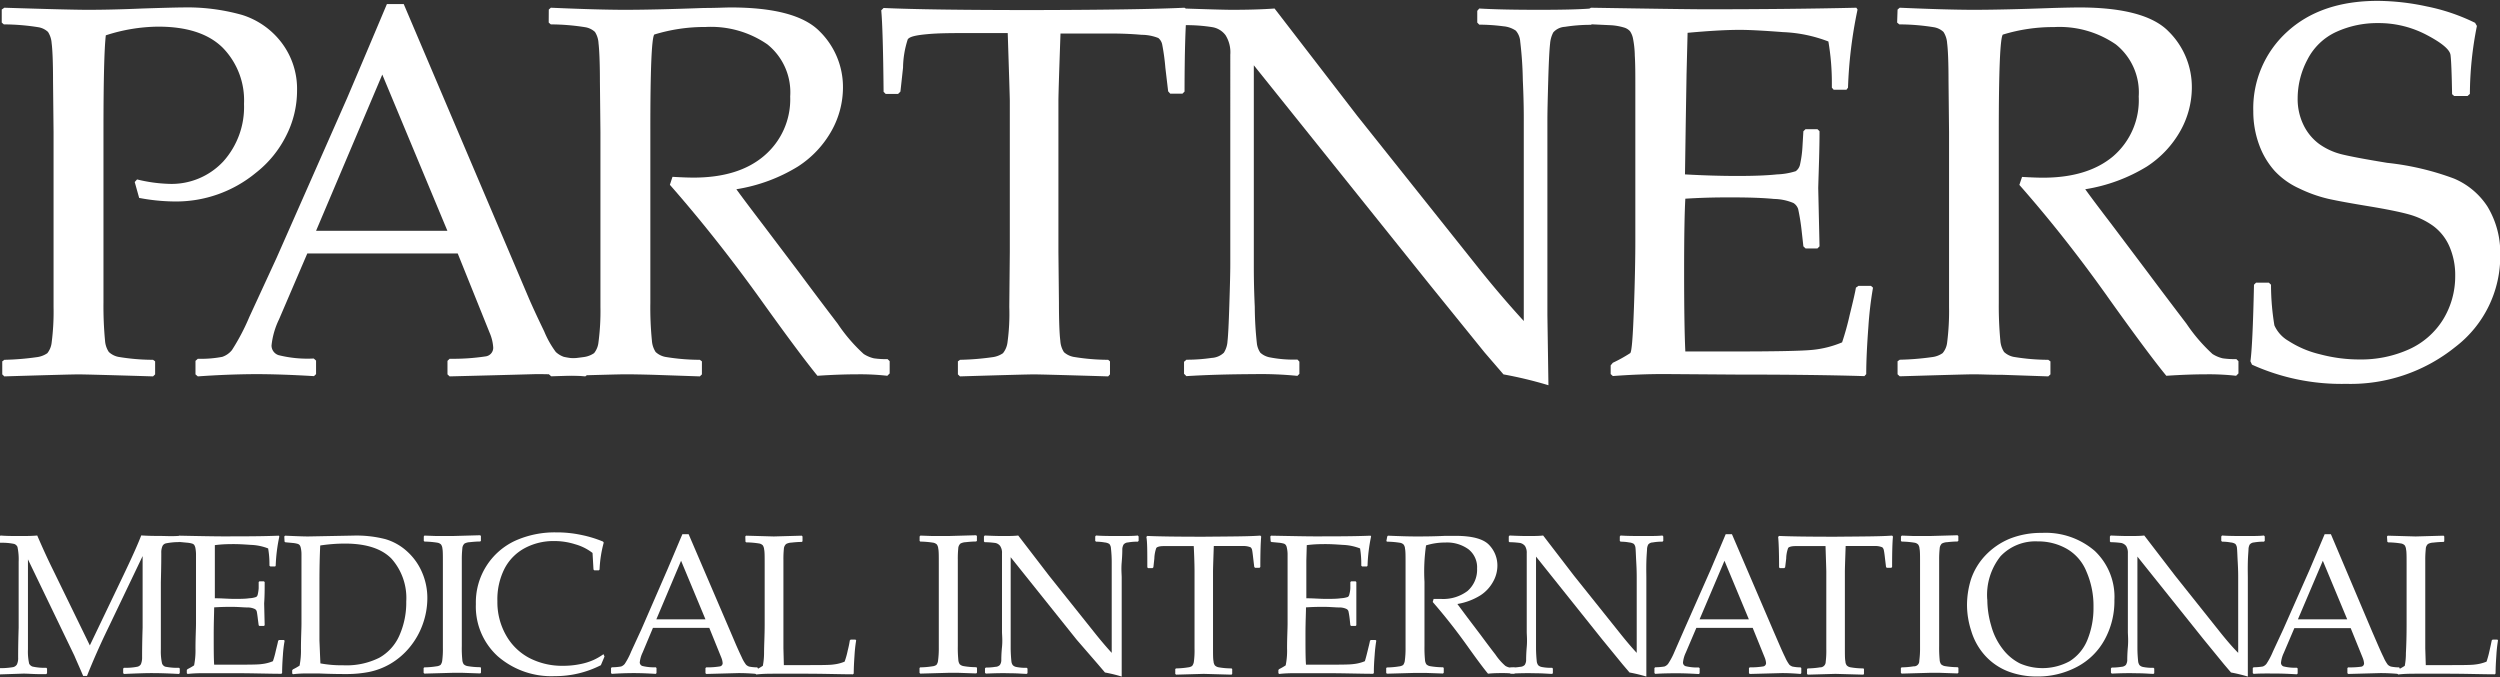 <svg id="Layer_1" data-name="Layer 1" xmlns="http://www.w3.org/2000/svg" viewBox="0 0 288 78.01"><rect x="0" y="0" width="288" height="78.01" fill="#333333" stroke="none"/><defs><style>.cls-1{fill:#fff;}</style></defs><title>PMI_4_WHITE</title><path class="cls-1" d="M35.47,67.09q7.53.24,9.59.24,2.81,0,6.3-.15c2.48-.08,4-.12,4.58-.12a23.26,23.26,0,0,1,6.92.86,9.14,9.14,0,0,1,4.53,3.17,8.8,8.8,0,0,1,1.8,5.56,11.44,11.44,0,0,1-1.26,5.2,12.49,12.49,0,0,1-3.5,4.27,14.42,14.42,0,0,1-9.32,3.29A22.69,22.69,0,0,1,51,89l-.51-1.83.27-.3a17.32,17.32,0,0,0,3.65.51,8.14,8.14,0,0,0,6.29-2.59,9.38,9.38,0,0,0,2.38-6.62,8.66,8.66,0,0,0-2.46-6.48q-2.47-2.43-7.46-2.42a20,20,0,0,0-6,1q-.27,2.3-.27,11.11V95.25l0,5.83a42.17,42.17,0,0,0,.18,4.36,2.66,2.66,0,0,0,.44,1.31,2.25,2.25,0,0,0,1.09.56,24.3,24.3,0,0,0,4,.34l.24.18v1.5l-.24.23q-7.62-.23-8.58-.23t-8.55.23l-.24-.23v-1.5l.24-.18a30.49,30.49,0,0,0,3.7-.3,2.75,2.75,0,0,0,1.25-.46,2.37,2.37,0,0,0,.5-1.22,27.66,27.66,0,0,0,.22-4.12l0-6.3V81.41l-.06-5.83c0-2.27-.07-3.74-.16-4.39a2.74,2.74,0,0,0-.42-1.31,2.14,2.14,0,0,0-1.09-.54,25.43,25.43,0,0,0-4-.33l-.24-.21V67.3Z" transform="translate(-34.97 -66.2)"/><path class="cls-1" d="M57.76,109.56l-.27-.23v-1.56l.27-.24a13,13,0,0,0,2.81-.22,2.42,2.42,0,0,0,1.12-.78,24.75,24.75,0,0,0,2-3.81l3.14-6.81,8.13-18.42q2.3-5.4,4.58-10.82h1.94l12.76,30,1.7,4c.5,1.14,1.07,2.36,1.72,3.7A10.94,10.94,0,0,0,99,106.75a2.65,2.65,0,0,0,.93.56,10,10,0,0,0,2.47.22l.24.24v1.56l-.24.23q-3.17-.27-5.71-.26-5,.14-9.92.26l-.25-.23v-1.56l.25-.24a25.11,25.11,0,0,0,4.18-.28,1,1,0,0,0,.84-1,5.09,5.09,0,0,0-.42-1.73l-3.67-9.12H70.37L67.11,103a9,9,0,0,0-.86,3,1.17,1.17,0,0,0,.8,1.11,13.74,13.74,0,0,0,4.06.39l.27.24v1.56l-.24.23q-3.85-.23-6.75-.23Q61.11,109.32,57.76,109.56ZM71.38,92.79H86.51l-7.5-18Z" transform="translate(-34.97 -66.2)"/><path class="cls-1" d="M98.19,67.3l.24-.21c3.65.16,6.48.24,8.52.24q3.38,0,9.11-.21c1.41,0,2.44-.06,3.08-.06q7.55,0,10.25,2.75a9,9,0,0,1,2.69,6.52,10.25,10.25,0,0,1-1.31,4.93,11.68,11.68,0,0,1-3.89,4.13A19.31,19.31,0,0,1,119.8,88q.84,1.17,3,4l4.25,5.62q2.06,2.78,4.42,5.87a18.86,18.86,0,0,0,3,3.49,3.69,3.69,0,0,0,1.18.5,9.46,9.46,0,0,0,1.57.09l.24.24v1.41l-.27.27a28.29,28.29,0,0,0-3.41-.17c-1.42,0-3,.06-4.64.17q-2.05-2.51-6.48-8.7-5.14-7.17-10.52-13.3l.3-.92c1,.06,1.84.09,2.42.09q5.17,0,8.1-2.48A8.53,8.53,0,0,0,126,77.31a7.07,7.07,0,0,0-2.63-6,11.43,11.43,0,0,0-7.12-2,19.7,19.7,0,0,0-5.91.87q-.46.66-.45,11.21V95.25l0,5.83a38.37,38.37,0,0,0,.18,4.36,2.73,2.73,0,0,0,.43,1.31,2.28,2.28,0,0,0,1.09.56,24.3,24.3,0,0,0,4,.34l.24.18v1.5l-.24.23-5.26-.18q-2.13-.06-3.32-.06-.92,0-8.55.23l-.24-.23v-1.5l.24-.18a30.48,30.48,0,0,0,3.7-.3,2.72,2.72,0,0,0,1.25-.46,2.37,2.37,0,0,0,.5-1.22,27.27,27.27,0,0,0,.23-4.12l0-6.3V81.41l-.06-5.83c0-2.27-.08-3.74-.16-4.39a2.68,2.68,0,0,0-.41-1.31,2.18,2.18,0,0,0-1.09-.54,25.65,25.65,0,0,0-4-.33l-.24-.21Z" transform="translate(-34.97 -66.2)"/><path class="cls-1" d="M171.43,67.09l.27.27q-.26,2.69-.27,9.39l-.24.24h-1.41l-.24-.27L169.22,74a24.73,24.73,0,0,0-.37-2.7,1.3,1.3,0,0,0-.44-.72,5.28,5.28,0,0,0-1.94-.37c-1.1-.1-2.33-.15-3.68-.15h-5.65c-.16,4.51-.24,7.11-.24,7.81V95.25l.06,5.83c0,2.25.07,3.71.16,4.38a2.68,2.68,0,0,0,.42,1.31,2.31,2.31,0,0,0,1.09.54,24.58,24.58,0,0,0,4,.34l.21.18v1.5l-.21.23q-7.66-.23-8.55-.23t-8.52.23l-.24-.23v-1.5l.24-.18a30.43,30.43,0,0,0,3.72-.3,2.73,2.73,0,0,0,1.23-.46,2.47,2.47,0,0,0,.52-1.22,24.34,24.34,0,0,0,.21-4.12l.06-6.3V77.82c0-.32-.08-2.92-.24-7.81h-4.45c-1.84,0-3.42,0-4.75.12s-2.11.28-2.32.61A11.05,11.05,0,0,0,139,74l-.3,2.75-.27.27H137l-.24-.24q-.07-7.21-.27-9.39l.27-.27q5.19.24,17.3.24Q166.44,67.33,171.43,67.09Z" transform="translate(-34.97 -66.2)"/><path class="cls-1" d="M171.64,109.53l-.27-.27v-1.38l.27-.24a20,20,0,0,0,2.92-.21,2.19,2.19,0,0,0,1.4-.6,2.77,2.77,0,0,0,.42-1.34q.11-.93.21-4.18c.07-2.17.11-3.73.11-4.66V72.5a3.7,3.7,0,0,0-.55-2.25,2.4,2.4,0,0,0-1.51-.92,18.88,18.88,0,0,0-3.25-.23l-.24-.24V67.45l.24-.27q4.12.14,5.41.15,3,0,5-.15l9.53,12.37,14,17.57q2.56,3.2,5.18,6.06V80.06c0-.72,0-2.25-.11-4.59A42.86,42.86,0,0,0,210.1,71a2.11,2.11,0,0,0-.51-1.27,3,3,0,0,0-1.41-.5,22.27,22.27,0,0,0-2.8-.19l-.23-.24V67.45l.23-.27c1.62.1,3.93.15,6.9.15q4.11,0,5.94-.15l.27.27v1.37l-.24.24a19,19,0,0,0-3,.23,1.93,1.93,0,0,0-1.34.64,3.29,3.29,0,0,0-.37,1.31c-.07.58-.15,2-.21,4.12s-.1,3.73-.1,4.69V94.25l0,8.23q.06,4,.12,8.1a46.6,46.6,0,0,0-5.18-1.25L206,106.81,199.68,99,179.41,73.72V96.65c0,.91,0,2.55.11,4.9a40.71,40.71,0,0,0,.25,4.28,2.44,2.44,0,0,0,.39,1,2.24,2.24,0,0,0,1,.52,14.07,14.07,0,0,0,3.27.27l.23.24v1.41l-.23.23a42.64,42.64,0,0,0-5-.2Q175,109.32,171.64,109.53Z" transform="translate(-34.97 -66.2)"/><path class="cls-1" d="M218,67.3l.24-.21q10.26.17,13.12.18,9.8,0,17.46-.18l.14.21a51.61,51.61,0,0,0-1.1,9l-.18.24h-1.47L246,76.3c0-.18,0-.34,0-.48a28.18,28.18,0,0,0-.4-4.84,16.27,16.27,0,0,0-5.22-1.08c-2.22-.17-3.88-.26-5-.26-1.57,0-3.59.12-6,.34l-.12,4.77-.09,5.48-.09,6.06c2.15.12,4.15.18,6,.18s3.36-.05,4.6-.18a8,8,0,0,0,2.16-.37,1.27,1.27,0,0,0,.49-.75,12.7,12.7,0,0,0,.28-2l.11-1.85.25-.24h1.37l.24.24c0,2.17-.09,4.36-.15,6.54l.15,6.72-.24.24h-1.37l-.25-.24-.2-1.79a24.6,24.6,0,0,0-.4-2.5,1.31,1.31,0,0,0-.54-.7,6,6,0,0,0-2.24-.47c-1.19-.12-2.83-.18-4.92-.18-1.15,0-2.93,0-5.3.15q-.14,2.51-.14,8.36,0,6.28.14,9.24h5.5q7.26,0,9.09-.18a11.77,11.77,0,0,0,3.47-.87,32.23,32.23,0,0,0,.88-3.18c.41-1.66.65-2.7.71-3.12l.29-.21h1.44l.24.21a42.16,42.16,0,0,0-.53,4.48c-.16,2.14-.25,4-.25,5.48l-.21.23c-3.79-.12-8.78-.18-14.94-.18l-8.13-.06q-2.85,0-5.91.23l-.25-.23v-1l.25-.3a16.78,16.78,0,0,0,2-1.11c.18-.15.31-1.89.43-5.23s.16-5.89.16-7.64v-11l0-6.78c0-1.47,0-2.67-.06-3.6a11.11,11.11,0,0,0-.21-2,2.28,2.28,0,0,0-.34-.83,1.49,1.49,0,0,0-.63-.41,6.84,6.84,0,0,0-1.48-.28L218.29,69l-.24-.21Z" transform="translate(-34.97 -66.2)"/><path class="cls-1" d="M253.57,67.3l.25-.21q5.47.24,8.52.24,3.38,0,9.11-.21,2.14-.06,3.08-.06c5,0,8.46.92,10.25,2.75a9,9,0,0,1,2.69,6.52,10.25,10.25,0,0,1-1.31,4.93,11.78,11.78,0,0,1-3.88,4.13A19.39,19.39,0,0,1,275.19,88c.56.78,1.56,2.12,3,4l4.23,5.62c1.38,1.85,2.86,3.81,4.43,5.87a19.34,19.34,0,0,0,3,3.49,3.8,3.8,0,0,0,1.18.5,9.55,9.55,0,0,0,1.57.09l.24.24v1.41l-.27.27a28.2,28.2,0,0,0-3.41-.17c-1.41,0-2.95.06-4.63.17q-2.06-2.51-6.48-8.7Q273,93.63,267.6,87.5l.31-.92c1,.06,1.84.09,2.41.09,3.44,0,6.15-.83,8.1-2.48a8.51,8.51,0,0,0,2.93-6.87,7.07,7.07,0,0,0-2.63-6,11.42,11.42,0,0,0-7.12-2,19.66,19.66,0,0,0-5.91.87q-.46.66-.46,11.21V95.25l0,5.83a43,43,0,0,0,.18,4.36,2.78,2.78,0,0,0,.43,1.31,2.29,2.29,0,0,0,1.09.56,24.38,24.38,0,0,0,4,.34l.25.18v1.5l-.25.23-5.25-.18c-1.41,0-2.52-.06-3.31-.06-.62,0-3.47.08-8.55.23l-.25-.23v-1.5l.25-.18a31,31,0,0,0,3.71-.3,2.67,2.67,0,0,0,1.23-.46,2.28,2.28,0,0,0,.52-1.22,28.56,28.56,0,0,0,.22-4.12l0-6.3V81.41l-.06-5.83c0-2.27-.07-3.74-.16-4.39a2.71,2.71,0,0,0-.42-1.31,2.13,2.13,0,0,0-1.09-.54,25.31,25.31,0,0,0-4-.33l-.25-.21Z" transform="translate(-34.97 -66.2)"/><path class="cls-1" d="M294.63,99l.24-.24h1.47l.25.24a28.85,28.85,0,0,0,.39,4.68,3.89,3.89,0,0,0,1.62,1.79,11.57,11.57,0,0,0,3.62,1.54,17.61,17.61,0,0,0,4.56.6,13.44,13.44,0,0,0,5.69-1.16,8.94,8.94,0,0,0,3.93-3.42A9.52,9.52,0,0,0,317.81,98a8.25,8.25,0,0,0-.68-3.44,5.8,5.8,0,0,0-1.88-2.35,8.83,8.83,0,0,0-2.77-1.31c-1-.28-2.57-.6-4.63-.94s-3.56-.61-4.68-.86a16,16,0,0,1-3.35-1.2,8.86,8.86,0,0,1-2.8-2,9.2,9.2,0,0,1-1.79-3,11.09,11.09,0,0,1-.68-3.87,11.9,11.9,0,0,1,3.89-9.16q3.89-3.57,10.43-3.57a27.47,27.47,0,0,1,5.66.64,22.58,22.58,0,0,1,5.57,1.89l.21.36a40.65,40.65,0,0,0-.81,7.83l-.27.24h-1.54l-.24-.21q-.06-3.58-.18-4.51t-2.72-2.3a11.79,11.79,0,0,0-5.64-1.38,11.34,11.34,0,0,0-4.77,1,7,7,0,0,0-3.35,3.2,9.56,9.56,0,0,0-1.13,4.45,6.8,6.8,0,0,0,.69,3.12,5.93,5.93,0,0,0,1.78,2.15,7.59,7.59,0,0,0,2.54,1.18c1,.25,2.74.58,5.31,1a31.49,31.49,0,0,1,7.69,1.81A8.56,8.56,0,0,1,321.53,90,10.34,10.34,0,0,1,323,95.57a13.16,13.16,0,0,1-5.19,10.61,19.21,19.21,0,0,1-12.56,4.24,25,25,0,0,1-10.85-2.21l-.18-.39Q294.48,105.95,294.63,99Z" transform="translate(-34.97 -66.2)"/><path class="cls-1" d="M55.62,127.93l.11.09v.56l-.09.07a7.66,7.66,0,0,0-1.53.14.59.59,0,0,0-.41.29,1.8,1.8,0,0,0-.15.81c0,.41,0,1.54-.05,3.41v5.18c0,.75,0,1.58,0,2.53a6.44,6.44,0,0,0,.14,1.63A.64.64,0,0,0,54,143a6.88,6.88,0,0,0,1.59.13l.09.08v.54l-.11.09c-1.21-.07-2.27-.1-3.18-.1q-.92,0-3.13.1l-.1-.09v-.53l.09-.09a7,7,0,0,0,1.53-.12.64.64,0,0,0,.42-.29,2,2,0,0,0,.14-.82c0-.42,0-1.55.06-3.4v-8.24l-3.87,8.09q-1.46,3-2.54,5.72h-.44c-.42-1-.76-1.73-1-2.31l-5.36-11.12v7.83c0,.73,0,1.57,0,2.53a6.49,6.49,0,0,0,.14,1.66.71.71,0,0,0,.39.33,6.43,6.43,0,0,0,1.59.14l.08.09v.54l-.1.1-.72,0c-.74,0-1.37-.06-1.91-.06l-2.68.09-.09-.09v-.53l.09-.1a8.28,8.28,0,0,0,1.52-.12.69.69,0,0,0,.42-.31,1.68,1.68,0,0,0,.14-.79c0-.4,0-1.53.06-3.44v-5.13c0-.68,0-1.52,0-2.49a6.87,6.87,0,0,0-.14-1.69.66.66,0,0,0-.38-.34,6.6,6.6,0,0,0-1.59-.13l-.09-.09V128l.11-.11c.51.05,1.21.06,2.08.06s1.54,0,2.15-.06c.63,1.46,1.23,2.77,1.81,3.94l4.25,8.72,3.83-8q1.55-3.24,2.09-4.67c.72.05,1.42.06,2.11.06S54.77,128,55.62,127.93Z" transform="translate(-34.97 -66.2)"/><path class="cls-1" d="M55.53,128l.09-.09q3.84.08,4.92.08c2.45,0,4.63,0,6.55-.08l.06.09a19.14,19.14,0,0,0-.42,3.37l-.06.09h-.55l-.11-.09a1.08,1.08,0,0,0,0-.18,10.25,10.25,0,0,0-.15-1.81,6,6,0,0,0-2-.41c-.83-.06-1.46-.09-1.88-.09-.58,0-1.34,0-2.26.12l0,1.79,0,2.05,0,2.28c.81,0,1.55.07,2.23.07s1.26,0,1.72-.07a2.76,2.76,0,0,0,.81-.15.43.43,0,0,0,.18-.28,4.57,4.57,0,0,0,.11-.73l0-.71.08-.08h.52l.09.08c0,.83,0,1.64-.06,2.46l.06,2.52-.09.08h-.52l-.08-.08-.09-.68c-.06-.53-.11-.82-.14-.94a.47.47,0,0,0-.21-.25,1.92,1.92,0,0,0-.84-.18c-.44,0-1.06-.07-1.85-.07-.43,0-1.09,0-2,.06,0,.63-.05,1.67-.05,3.13s0,2.72.05,3.47h2.06c1.81,0,3,0,3.41-.07a4.56,4.56,0,0,0,1.3-.33,9.83,9.83,0,0,0,.33-1.19c.15-.62.25-1,.27-1.17l.12-.08h.54l.09.08a14,14,0,0,0-.2,1.67q-.09,1.21-.09,2.05l-.08.09c-1.42,0-3.3-.07-5.6-.07l-3,0c-.71,0-1.44,0-2.21.09l-.09-.09v-.37l.09-.1a6.77,6.77,0,0,0,.75-.43,8.88,8.88,0,0,0,.16-1.95c0-1.25.06-2.21.06-2.87v-6.66c0-.56,0-1,0-1.35a4.2,4.2,0,0,0-.08-.74,1.09,1.09,0,0,0-.13-.31.56.56,0,0,0-.24-.15,2.87,2.87,0,0,0-.55-.1l-.85-.08-.09-.07Z" transform="translate(-34.97 -66.2)"/><path class="cls-1" d="M67.72,128l.09-.09c1.29.06,2.17.09,2.64.09l5.25-.1a13.37,13.37,0,0,1,3.67.41,6.36,6.36,0,0,1,2.55,1.46,6.85,6.85,0,0,1,1.69,2.41,7.39,7.39,0,0,1,.59,2.93,8.89,8.89,0,0,1-.53,3,8.76,8.76,0,0,1-1.5,2.65,8.37,8.37,0,0,1-2.21,1.9,8.08,8.08,0,0,1-2.48.95,13.5,13.5,0,0,1-2.54.24c-.58,0-1.68,0-3.3-.07l-1.05,0c-.51,0-1.14,0-1.87.09l-.09-.09v-.37l.09-.1a7.27,7.27,0,0,0,.76-.43,8.91,8.91,0,0,0,.16-1.95c0-1.25.06-2.21.06-2.87v-6.66c0-.56,0-1,0-1.35a3.29,3.29,0,0,0-.08-.74.78.78,0,0,0-.13-.31.49.49,0,0,0-.24-.15,3,3,0,0,0-.55-.1l-.86-.08-.09-.07Zm4.15,14.62a13.34,13.34,0,0,0,2.63.22,8.44,8.44,0,0,0,4.17-.87A5.44,5.44,0,0,0,81,139.36a9.3,9.3,0,0,0,.77-3.86,6.81,6.81,0,0,0-1.69-4.93q-1.69-1.74-5.33-1.75a19.08,19.08,0,0,0-2.89.22c-.06,1.23-.09,2.61-.09,4.15v3.52l0,3.29C71.8,140.66,71.83,141.52,71.88,142.6Z" transform="translate(-34.97 -66.2)"/><path class="cls-1" d="M83.86,127.9l1.4.05c.92,0,1.52,0,1.81,0l3.22-.09.08.09v.56l-.08.07a11.15,11.15,0,0,0-1.2.08,1.37,1.37,0,0,0-.61.16.82.82,0,0,0-.25.57,11.59,11.59,0,0,0-.06,1.27l0,2.57v7.37a13.15,13.15,0,0,0,.06,1.63,1,1,0,0,0,.16.49.87.87,0,0,0,.41.21,8.76,8.76,0,0,0,1.5.13l.08.07v.56l-.08.09-2-.07c-.52,0-.94,0-1.24,0l-3.2.09-.09-.09v-.56l.09-.07a9.56,9.56,0,0,0,1.39-.12,1,1,0,0,0,.47-.16,1,1,0,0,0,.19-.46,10.22,10.22,0,0,0,.08-1.54v-7.55l0-2.19c0-.85,0-1.41-.05-1.64a1,1,0,0,0-.16-.49.78.78,0,0,0-.41-.21,10.39,10.39,0,0,0-1.49-.13l-.09-.07V128Z" transform="translate(-34.97 -66.2)"/><path class="cls-1" d="M104.61,141.83l-.42,1a11.56,11.56,0,0,1-5.31,1.26,9.4,9.4,0,0,1-6.57-2.29,7.73,7.73,0,0,1-2.52-6,7.82,7.82,0,0,1,4.58-7.33,11.1,11.1,0,0,1,4.64-.94,13.65,13.65,0,0,1,3,.31,13.34,13.34,0,0,1,2.43.75l.08.12a13.94,13.94,0,0,0-.48,3.1l-.08.09h-.53l-.09-.09-.11-1.91a5.81,5.81,0,0,0-2-1,7.85,7.85,0,0,0-2.41-.37,7,7,0,0,0-3.39.81,5.61,5.61,0,0,0-2.33,2.35,7.83,7.83,0,0,0-.83,3.77,7.7,7.7,0,0,0,1,3.93,6.62,6.62,0,0,0,2.66,2.6,8.21,8.21,0,0,0,3.94.91,9.54,9.54,0,0,0,1.92-.19,7,7,0,0,0,1.53-.47,6.56,6.56,0,0,0,1.17-.68Z" transform="translate(-34.97 -66.2)"/><path class="cls-1" d="M105.46,143.83l-.1-.09v-.59l.1-.08a6.28,6.28,0,0,0,1.06-.09,1,1,0,0,0,.42-.3,8,8,0,0,0,.74-1.42l1.18-2.56,3-6.9c.58-1.35,1.14-2.7,1.72-4.06h.72L119.13,139l.64,1.5c.19.43.4.9.64,1.4a4.12,4.12,0,0,0,.51.88,1,1,0,0,0,.35.21,4.75,4.75,0,0,0,.92.09l.09.08v.59l-.09.09c-.79-.07-1.5-.1-2.14-.1l-3.72.1-.09-.09v-.59l.09-.08a9.07,9.07,0,0,0,1.57-.11.38.38,0,0,0,.32-.38,2.11,2.11,0,0,0-.16-.65l-1.38-3.41h-6.49L109,141.37a3.44,3.44,0,0,0-.33,1.14.44.44,0,0,0,.3.41,5.41,5.41,0,0,0,1.53.15l.1.08v.59l-.09.09c-1-.06-1.81-.09-2.53-.09S106.3,143.77,105.46,143.83Zm5.12-6.28h5.66l-2.81-6.75Z" transform="translate(-34.97 -66.2)"/><path class="cls-1" d="M120.83,128l.08-.09,3.2.09,3.22-.09.09.09v.56l-.09.07a11,11,0,0,0-1.19.08,1.36,1.36,0,0,0-.61.16.82.82,0,0,0-.26.57,11.78,11.78,0,0,0-.05,1.27l0,2.57v5c0,1.23,0,2.1,0,2.6l.05,1.94h2.28c1.83,0,3,0,3.42-.07a4.6,4.6,0,0,0,1.3-.33,8.92,8.92,0,0,0,.36-1.29,11.79,11.79,0,0,0,.24-1.16l.1-.09h.55l.08.09a16.41,16.41,0,0,0-.19,1.73c-.06.87-.09,1.56-.09,2.09l-.09.09c-1.41,0-3.28-.07-5.58-.07l-3.28,0c-.75,0-1.5,0-2.28.09l-.09-.09v-.37l.09-.1a7.78,7.78,0,0,0,.76-.44,8.07,8.07,0,0,0,.14-1.46c0-.91.07-2,.07-3.29v-4.81l0-2.19c0-.85,0-1.41-.06-1.64a1,1,0,0,0-.16-.49.78.78,0,0,0-.41-.21,10.52,10.52,0,0,0-1.5-.13l-.08-.07Z" transform="translate(-34.97 -66.2)"/><path class="cls-1" d="M141,127.9l1.4.05c.92,0,1.52,0,1.8,0l3.22-.09.09.09v.56l-.09.07a11,11,0,0,0-1.19.08,1.43,1.43,0,0,0-.62.16.82.82,0,0,0-.25.57,11.77,11.77,0,0,0-.05,1.27l0,2.57v7.37a14.57,14.57,0,0,0,.06,1.63,1,1,0,0,0,.16.49.86.86,0,0,0,.41.21,8.64,8.64,0,0,0,1.49.13l.09.07v.56l-.09.09-2-.07c-.53,0-.95,0-1.25,0l-3.2.09-.08-.09v-.56l.08-.07a9.46,9.46,0,0,0,1.39-.12,1,1,0,0,0,.47-.16.92.92,0,0,0,.19-.46,10.71,10.71,0,0,0,.09-1.54v-7.55l0-2.19c0-.85,0-1.41-.06-1.64a1,1,0,0,0-.16-.49.83.83,0,0,0-.41-.21,10.53,10.53,0,0,0-1.5-.13l-.08-.07V128Z" transform="translate(-34.97 -66.2)"/><path class="cls-1" d="M148.54,143.8l-.1-.1v-.51l.1-.09a6.09,6.09,0,0,0,1.09-.08.74.74,0,0,0,.53-.22,1,1,0,0,0,.16-.5c0-.22,0-.75.08-1.56s0-1.4,0-1.75v-9.05a1.39,1.39,0,0,0-.21-.84.91.91,0,0,0-.56-.35,10,10,0,0,0-1.22-.09l-.09-.08V128l.09-.11c1,.05,1.7.06,2,.06.75,0,1.38,0,1.86-.06l3.57,4.65,5.26,6.59c.63.79,1.28,1.56,1.94,2.28v-8.68c0-.27,0-.84,0-1.72a14.53,14.53,0,0,0-.09-1.66.82.82,0,0,0-.19-.49,1.22,1.22,0,0,0-.53-.17,5.83,5.83,0,0,0-1-.09l-.09-.09V128l.09-.11c.61.05,1.47.06,2.58.06s1.77,0,2.23-.06l.1.11v.51l-.09.09a6.22,6.22,0,0,0-1.14.09.7.7,0,0,0-.51.25,1.26,1.26,0,0,0-.14.48c0,.22,0,.74-.07,1.56s0,1.4,0,1.75v8.41c0,1,0,2,0,3a17.4,17.4,0,0,0-1.93-.47l-.8-.94L159,139.89l-7.6-9.5V139c0,.35,0,1,0,1.84a15.67,15.67,0,0,0,.09,1.6.89.89,0,0,0,.15.38.75.75,0,0,0,.38.21,5.24,5.24,0,0,0,1.23.1l.09.09v.53l-.09.08c-.39,0-1-.07-1.88-.07C150.35,143.73,149.38,143.76,148.54,143.8Z" transform="translate(-34.97 -66.2)"/><path class="cls-1" d="M180.16,127.9l.1.11c-.06.66-.1,1.84-.1,3.51l-.09.09h-.52l-.09-.1-.12-1c-.06-.56-.11-.9-.14-1a.55.55,0,0,0-.16-.26,2.17,2.17,0,0,0-.73-.15c-.41,0-.87,0-1.38,0H174.8c-.06,1.69-.09,2.66-.09,2.91v6.53l0,2.19c0,.84,0,1.4.06,1.65a.88.88,0,0,0,.16.48.82.82,0,0,0,.41.21,8.8,8.8,0,0,0,1.5.13l.08.07v.56l-.08.09-3.2-.09-3.19.09-.09-.09v-.56l.09-.07a9.41,9.41,0,0,0,1.39-.12,1,1,0,0,0,.46-.16,1,1,0,0,0,.2-.46,9.43,9.43,0,0,0,.08-1.54l0-2.37v-6.53c0-.12,0-1.09-.09-2.91h-1.67c-.69,0-1.28,0-1.78,0s-.79.1-.87.23a4,4,0,0,0-.22,1.21l-.11,1-.1.1h-.51l-.09-.09c0-1.79,0-3-.11-3.51l.11-.11q1.95.09,6.49.09C176.75,128,178.91,128,180.16,127.9Z" transform="translate(-34.97 -66.2)"/><path class="cls-1" d="M181.31,128l.09-.09c2.57.05,4.2.08,4.92.08,2.44,0,4.63,0,6.54-.08l.06.09a19.18,19.18,0,0,0-.41,3.37l-.07.09h-.55l-.1-.09c0-.06,0-.13,0-.18a11,11,0,0,0-.14-1.81,6.07,6.07,0,0,0-2-.41c-.84-.06-1.46-.09-1.88-.09-.59,0-1.34,0-2.26.12l-.05,1.79,0,2.05,0,2.28c.81,0,1.56.07,2.23.07s1.27,0,1.74-.07a2.94,2.94,0,0,0,.81-.15.42.42,0,0,0,.17-.28,3.34,3.34,0,0,0,.12-.73l0-.71.09-.08h.52l.08.08c0,.83,0,1.64,0,2.46l0,2.52-.08.08h-.52l-.09-.08-.07-.68a9,9,0,0,0-.15-.94.46.46,0,0,0-.21-.25,1.84,1.84,0,0,0-.83-.18c-.46,0-1.06-.07-1.85-.07-.44,0-1.09,0-2,.06,0,.63-.06,1.67-.06,3.13s0,2.72.06,3.47h2.06c1.81,0,2.94,0,3.41-.07a4.67,4.67,0,0,0,1.31-.33c.06-.17.17-.57.32-1.19s.25-1,.27-1.17l.1-.08h.55l.08.08a16.07,16.07,0,0,0-.19,1.67q-.1,1.21-.09,2.05l-.09.09c-1.42,0-3.29-.07-5.6-.07l-3,0c-.72,0-1.46,0-2.22.09l-.09-.09v-.37l.09-.1a6.69,6.69,0,0,0,.75-.43,8.3,8.3,0,0,0,.16-1.95c0-1.25.06-2.21.06-2.87v-6.66c0-.56,0-1,0-1.35a3.51,3.51,0,0,0-.09-.74.7.7,0,0,0-.13-.31.47.47,0,0,0-.23-.15,3.18,3.18,0,0,0-.56-.1l-.85-.08-.09-.07Z" transform="translate(-34.97 -66.2)"/><path class="cls-1" d="M194.78,128l.08-.09c1.37.06,2.43.09,3.2.09s2,0,3.41-.07l1.16,0q2.83,0,3.84,1a3.41,3.41,0,0,1,1,2.44,3.75,3.75,0,0,1-.5,1.85,4.36,4.36,0,0,1-1.45,1.56,7.28,7.28,0,0,1-2.66,1l1.13,1.52,1.59,2.1c.51.69,1.06,1.43,1.66,2.2a6.58,6.58,0,0,0,1.15,1.31,1.56,1.56,0,0,0,.44.18,3,3,0,0,0,.59,0l.08.09v.53l-.1.1a10.94,10.94,0,0,0-1.28-.07c-.53,0-1.1,0-1.73.07q-.78-.94-2.43-3.26c-1.28-1.79-2.6-3.46-3.94-5l.1-.35c.4,0,.7,0,.91,0a4.66,4.66,0,0,0,3-.92,3.24,3.24,0,0,0,1.1-2.58,2.64,2.64,0,0,0-1-2.23,4.2,4.2,0,0,0-2.66-.77,7.36,7.36,0,0,0-2.22.33,21.29,21.29,0,0,0-.18,4.2v5.19l0,2.19a14.76,14.76,0,0,0,.06,1.63,1,1,0,0,0,.16.49.83.83,0,0,0,.41.21,8.93,8.93,0,0,0,1.5.13l.09.07v.56l-.09.09-2-.07c-.53,0-.94,0-1.25,0l-3.21.09-.08-.09v-.56l.08-.07a9.39,9.39,0,0,0,1.4-.12,1.07,1.07,0,0,0,.47-.16,1.06,1.06,0,0,0,.19-.46,10.63,10.63,0,0,0,.09-1.54v-7.55l0-2.19c0-.85,0-1.41-.06-1.64a.89.89,0,0,0-.16-.49.74.74,0,0,0-.41-.21,10.3,10.3,0,0,0-1.5-.13l-.08-.07Z" transform="translate(-34.97 -66.2)"/><path class="cls-1" d="M209,143.8l-.1-.1v-.51l.1-.09a6.2,6.2,0,0,0,1.09-.08.79.79,0,0,0,.53-.22,1.1,1.1,0,0,0,.16-.5c0-.22,0-.75.07-1.56s0-1.4,0-1.75v-9.05a1.44,1.44,0,0,0-.2-.84,1,1,0,0,0-.56-.35,10.15,10.15,0,0,0-1.22-.09l-.09-.08V128l.09-.11c1,.05,1.7.06,2,.06.77,0,1.39,0,1.87-.06l3.57,4.65,5.27,6.59c.63.79,1.27,1.56,1.94,2.28v-8.68c0-.27,0-.84-.05-1.72s-.06-1.43-.09-1.66a.82.82,0,0,0-.19-.49,1.19,1.19,0,0,0-.53-.17,5.73,5.73,0,0,0-1-.09l-.09-.09V128l.09-.11c.6.05,1.47.06,2.58.06s1.77,0,2.24-.06l.1.11v.51l-.09.09a6,6,0,0,0-1.13.09.68.68,0,0,0-.52.25,1.27,1.27,0,0,0-.13.48c0,.22-.06.74-.08,1.56s0,1.4,0,1.75v5.32l0,3.09c0,1,0,2,0,3a18.21,18.21,0,0,0-1.94-.47l-.8-.94-2.38-2.91-7.59-9.5V139c0,.35,0,1,0,1.84a15.9,15.9,0,0,0,.09,1.6,1,1,0,0,0,.15.38.78.78,0,0,0,.38.21,5.36,5.36,0,0,0,1.24.1l.08.09v.53l-.08.08c-.4,0-1-.07-1.89-.07C210.78,143.73,209.81,143.76,209,143.8Z" transform="translate(-34.97 -66.2)"/><path class="cls-1" d="M225.66,143.83l-.1-.09v-.59l.1-.08a6.54,6.54,0,0,0,1.06-.09,1,1,0,0,0,.41-.3,8.19,8.19,0,0,0,.75-1.42L229,138.7l3.05-6.9c.57-1.35,1.15-2.7,1.72-4.06h.72L239.32,139l.65,1.5c.19.43.39.9.64,1.4a4.23,4.23,0,0,0,.5.88,1,1,0,0,0,.36.21,4.64,4.64,0,0,0,.92.09l.09.08v.59l-.09.09c-.79-.07-1.5-.1-2.13-.1l-3.72.1-.09-.09v-.59l.09-.08a9.3,9.3,0,0,0,1.57-.11.39.39,0,0,0,.31-.38,2.1,2.1,0,0,0-.16-.65l-1.38-3.41h-6.49l-1.22,2.86a3.39,3.39,0,0,0-.32,1.14.44.44,0,0,0,.29.41,5.43,5.43,0,0,0,1.53.15l.1.08v.59l-.09.09c-1-.06-1.81-.09-2.53-.09S226.5,143.77,225.66,143.83Zm5.1-6.28h5.68l-2.81-6.75Z" transform="translate(-34.97 -66.2)"/><path class="cls-1" d="M252.94,127.9l.1.11c-.07.66-.1,1.84-.1,3.51l-.09.09h-.53l-.08-.1-.12-1c-.06-.56-.12-.9-.15-1a.58.58,0,0,0-.16-.26,2.06,2.06,0,0,0-.73-.15c-.41,0-.87,0-1.37,0h-2.12c-.06,1.69-.09,2.66-.09,2.91v6.53l0,2.19c0,.84,0,1.4.06,1.65a.82.82,0,0,0,.16.48.79.79,0,0,0,.41.21,8.65,8.65,0,0,0,1.5.13l.07.07v.56l-.07.09-3.21-.09-3.19.09-.09-.09v-.56l.09-.07a9.54,9.54,0,0,0,1.4-.12.63.63,0,0,0,.66-.62,10.69,10.69,0,0,0,.07-1.54l0-2.37v-6.53q0-.18-.09-2.91h-1.66c-.69,0-1.28,0-1.78,0s-.8.1-.87.23a3.73,3.73,0,0,0-.22,1.21l-.12,1-.1.1h-.51l-.09-.09c0-1.79-.05-3-.11-3.51l.11-.11q1.94.09,6.48.09C249.53,128,251.7,128,252.94,127.9Z" transform="translate(-34.97 -66.2)"/><path class="cls-1" d="M254.06,127.9l1.39.05c.93,0,1.52,0,1.81,0l3.22-.09.09.09v.56l-.09.07a11.14,11.14,0,0,0-1.19.08,1.41,1.41,0,0,0-.62.16.86.86,0,0,0-.25.57,11.62,11.62,0,0,0-.06,1.27v9.94a14.75,14.75,0,0,0,.06,1.63,1,1,0,0,0,.16.49.9.9,0,0,0,.41.21,8.93,8.93,0,0,0,1.5.13l.09.07v.56l-.09.09-2-.07c-.53,0-.94,0-1.25,0l-3.2.09-.09-.09v-.56l.09-.07a9.34,9.34,0,0,0,1.38-.12.6.6,0,0,0,.65-.62,10.82,10.82,0,0,0,.09-1.54v-7.55l0-2.19c0-.85,0-1.41-.06-1.64a.89.89,0,0,0-.16-.49.75.75,0,0,0-.41-.21,10.25,10.25,0,0,0-1.48-.13l-.09-.07V128Z" transform="translate(-34.97 -66.2)"/><path class="cls-1" d="M261.57,136a10,10,0,0,1,.48-3.13,7.48,7.48,0,0,1,1.65-2.7,8.2,8.2,0,0,1,2.79-1.91,9.72,9.72,0,0,1,3.71-.67,8.65,8.65,0,0,1,6.08,2.07,7.29,7.29,0,0,1,2.27,5.67,9.2,9.2,0,0,1-1.12,4.55,7.69,7.69,0,0,1-3.17,3.13,9.59,9.59,0,0,1-4.65,1.12,9.09,9.09,0,0,1-3.37-.61,7,7,0,0,1-2.61-1.82,7.4,7.4,0,0,1-1.57-2.81A9.75,9.75,0,0,1,261.57,136Zm2.34-.74a10.64,10.64,0,0,0,.44,3,7.56,7.56,0,0,0,1.32,2.69,5.75,5.75,0,0,0,2,1.68,6.54,6.54,0,0,0,5.71-.25,5.16,5.16,0,0,0,2.06-2.47,9.66,9.66,0,0,0,.7-3.77,9.86,9.86,0,0,0-.81-4.09,5.28,5.28,0,0,0-2.29-2.64,6.61,6.61,0,0,0-3.31-.84,5.53,5.53,0,0,0-4.29,1.7A7.16,7.16,0,0,0,263.9,135.27Z" transform="translate(-34.97 -66.2)"/><path class="cls-1" d="M278.25,143.8l-.1-.1v-.51l.1-.09a6.21,6.21,0,0,0,1.09-.08.79.79,0,0,0,.53-.22,1.12,1.12,0,0,0,.16-.5c0-.22,0-.75.07-1.56s0-1.4,0-1.75v-9.05a1.45,1.45,0,0,0-.2-.84,1,1,0,0,0-.56-.35,10.17,10.17,0,0,0-1.22-.09l-.09-.08V128l.09-.11c1,.05,1.7.06,2,.06.77,0,1.38,0,1.87-.06l3.57,4.65,5.25,6.59c.64.79,1.28,1.56,2,2.28v-8.68c0-.27,0-.84-.05-1.72s-.06-1.43-.09-1.66a.83.83,0,0,0-.19-.49,1.19,1.19,0,0,0-.53-.17,5.69,5.69,0,0,0-1-.09l-.09-.09V128l.09-.11c.6.05,1.47.06,2.58.06s1.77,0,2.24-.06l.1.11v.51l-.09.09a6.37,6.37,0,0,0-1.15.09.71.71,0,0,0-.5.25,1.26,1.26,0,0,0-.13.48c0,.22-.06.74-.08,1.56s0,1.4,0,1.75v5.32l0,3.09c0,1,0,2,0,3a18.13,18.13,0,0,0-1.94-.47l-.8-.94-2.38-2.91-7.6-9.5V139c0,.35,0,1,0,1.84a15.49,15.49,0,0,0,.09,1.6,1,1,0,0,0,.15.38.79.79,0,0,0,.38.21,5.36,5.36,0,0,0,1.24.1l.08.09v.53l-.08.08c-.4,0-1-.07-1.89-.07C280.06,143.73,279.09,143.76,278.25,143.8Z" transform="translate(-34.97 -66.2)"/><path class="cls-1" d="M294.59,143.83l-.1-.09v-.59l.1-.08a6.54,6.54,0,0,0,1.06-.09,1,1,0,0,0,.41-.3,8.19,8.19,0,0,0,.75-1.42L298,138.7l3.05-6.9c.57-1.35,1.15-2.7,1.72-4.06h.72L308.26,139l.65,1.5c.19.43.39.9.64,1.4a4.21,4.21,0,0,0,.5.88,1,1,0,0,0,.36.21,4.64,4.64,0,0,0,.92.09l.09.08v.59l-.09.09c-.79-.07-1.5-.1-2.13-.1l-3.72.1-.09-.09v-.59l.09-.08A9.3,9.3,0,0,0,307,143a.38.38,0,0,0,.31-.38,2.13,2.13,0,0,0-.16-.65l-1.38-3.41h-6.49l-1.22,2.86a3.38,3.38,0,0,0-.32,1.14.44.44,0,0,0,.29.41,5.44,5.44,0,0,0,1.53.15l.1.08v.59l-.09.09c-1-.06-1.8-.09-2.53-.09S295.43,143.77,294.59,143.83Zm5.1-6.28h5.68l-2.81-6.75Z" transform="translate(-34.97 -66.2)"/><path class="cls-1" d="M309.95,128l.09-.09,3.21.09,3.22-.09.08.09v.56l-.08.07a11.19,11.19,0,0,0-1.2.08,1.32,1.32,0,0,0-.6.16.79.79,0,0,0-.25.57,11.59,11.59,0,0,0-.06,1.27l0,2.57v5c0,1.23,0,2.1,0,2.6l.06,1.94h2.28c1.82,0,2.95,0,3.41-.07a4.83,4.83,0,0,0,1.31-.33,11.63,11.63,0,0,0,.35-1.29c.15-.66.23-1.06.25-1.16l.1-.09h.55l.07.09a16.45,16.45,0,0,0-.19,1.73c-.06.87-.09,1.56-.09,2.09l-.09.09c-1.41,0-3.28-.07-5.59-.07l-3.26,0c-.75,0-1.52,0-2.28.09l-.09-.09v-.37l.09-.1c.45-.24.7-.39.76-.44a7.67,7.67,0,0,0,.13-1.46c.05-.91.08-2,.08-3.29v-4.81l0-2.19c0-.85,0-1.41-.06-1.64a1,1,0,0,0-.16-.49.78.78,0,0,0-.41-.21,10.54,10.54,0,0,0-1.5-.13l-.09-.07Z" transform="translate(-34.97 -66.2)"/></svg>